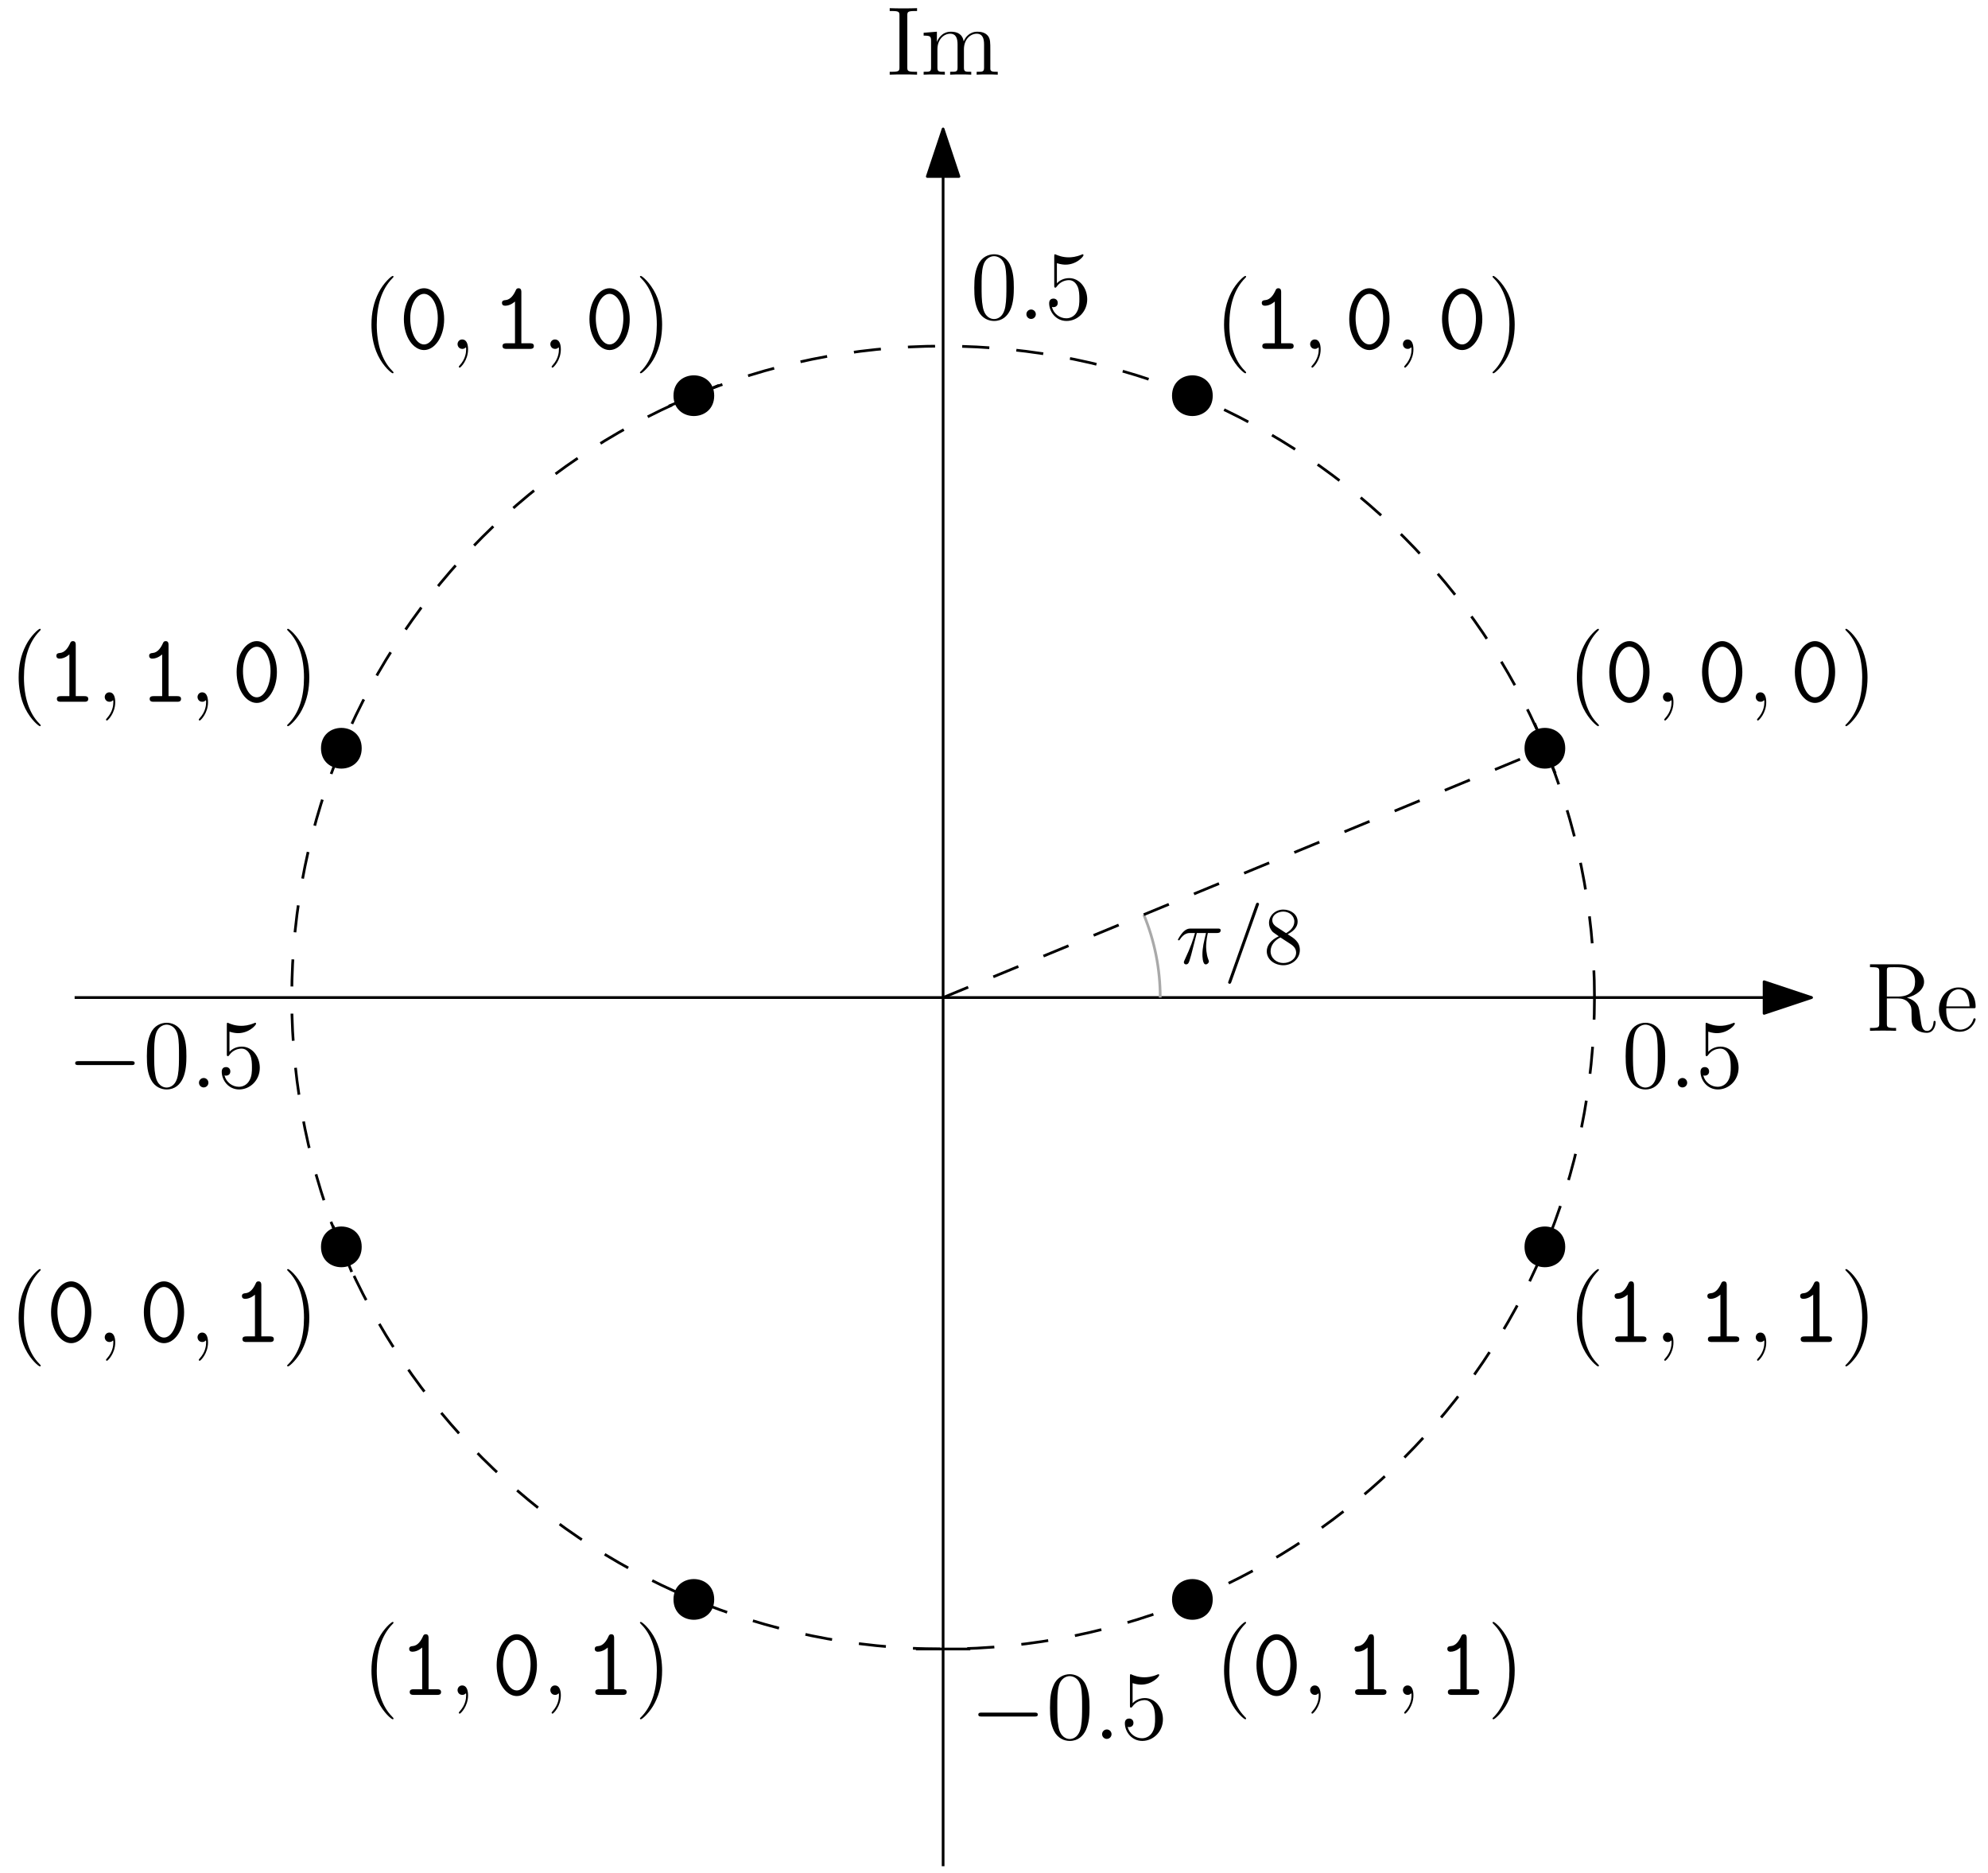 <?xml version="1.0" encoding="UTF-8"?>
<svg xmlns="http://www.w3.org/2000/svg" xmlns:xlink="http://www.w3.org/1999/xlink" width="293" height="276" viewBox="0 0 293 276">
<defs>
<g>
<g id="glyph-0-0">
<path d="M 9.453 -3.297 C 9.703 -3.297 9.953 -3.297 9.953 -3.578 C 9.953 -3.875 9.703 -3.875 9.453 -3.875 L 1.688 -3.875 C 1.453 -3.875 1.188 -3.875 1.188 -3.578 C 1.188 -3.297 1.453 -3.297 1.688 -3.297 Z M 9.453 -3.297 "/>
</g>
<g id="glyph-1-0">
<path d="M 6.422 -4.594 C 6.422 -5.781 6.359 -6.938 5.844 -8.031 C 5.25 -9.219 4.219 -9.531 3.516 -9.531 C 2.688 -9.531 1.656 -9.125 1.141 -7.938 C 0.734 -7.031 0.594 -6.141 0.594 -4.594 C 0.594 -3.203 0.688 -2.156 1.203 -1.141 C 1.766 -0.047 2.75 0.297 3.5 0.297 C 4.75 0.297 5.469 -0.438 5.875 -1.281 C 6.391 -2.359 6.422 -3.766 6.422 -4.594 Z M 3.5 0.016 C 3.047 0.016 2.109 -0.25 1.844 -1.812 C 1.672 -2.672 1.672 -3.766 1.672 -4.766 C 1.672 -5.938 1.672 -7 1.906 -7.844 C 2.156 -8.812 2.891 -9.25 3.5 -9.25 C 4.047 -9.25 4.875 -8.922 5.156 -7.688 C 5.328 -6.875 5.328 -5.734 5.328 -4.766 C 5.328 -3.797 5.328 -2.719 5.172 -1.844 C 4.906 -0.266 4 0.016 3.5 0.016 Z M 3.5 0.016 "/>
</g>
<g id="glyph-2-0">
<path d="M 2.641 -0.688 C 2.641 -1.109 2.297 -1.391 1.953 -1.391 C 1.531 -1.391 1.25 -1.047 1.25 -0.703 C 1.25 -0.281 1.594 0 1.938 0 C 2.359 0 2.641 -0.344 2.641 -0.688 Z M 2.641 -0.688 "/>
</g>
<g id="glyph-3-0">
<path d="M 1.844 -8.219 C 2.453 -8.016 2.953 -8 3.109 -8 C 4.734 -8 5.766 -9.188 5.766 -9.391 C 5.766 -9.453 5.734 -9.531 5.656 -9.531 C 5.625 -9.531 5.594 -9.531 5.469 -9.469 C 4.656 -9.125 3.969 -9.078 3.594 -9.078 C 2.656 -9.078 1.984 -9.359 1.703 -9.484 C 1.609 -9.531 1.578 -9.531 1.562 -9.531 C 1.453 -9.531 1.453 -9.438 1.453 -9.203 L 1.453 -4.953 C 1.453 -4.688 1.453 -4.609 1.625 -4.609 C 1.688 -4.609 1.703 -4.625 1.844 -4.797 C 2.25 -5.375 2.922 -5.719 3.641 -5.719 C 4.406 -5.719 4.781 -5.016 4.891 -4.781 C 5.141 -4.219 5.156 -3.516 5.156 -2.969 C 5.156 -2.422 5.156 -1.609 4.75 -0.969 C 4.438 -0.438 3.875 -0.094 3.234 -0.094 C 2.297 -0.094 1.359 -0.734 1.109 -1.781 C 1.172 -1.75 1.266 -1.734 1.328 -1.734 C 1.578 -1.734 1.969 -1.875 1.969 -2.359 C 1.969 -2.766 1.688 -3 1.328 -3 C 1.078 -3 0.703 -2.875 0.703 -2.312 C 0.703 -1.094 1.672 0.297 3.266 0.297 C 4.891 0.297 6.312 -1.062 6.312 -2.891 C 6.312 -4.594 5.156 -6.016 3.656 -6.016 C 2.844 -6.016 2.203 -5.656 1.844 -5.25 Z M 1.844 -8.219 "/>
</g>
<g id="glyph-4-0">
<path d="M 6.422 -4.594 C 6.422 -5.781 6.359 -6.938 5.844 -8.031 C 5.25 -9.219 4.219 -9.531 3.516 -9.531 C 2.688 -9.531 1.656 -9.125 1.141 -7.938 C 0.734 -7.031 0.594 -6.141 0.594 -4.594 C 0.594 -3.203 0.688 -2.156 1.203 -1.141 C 1.766 -0.047 2.75 0.297 3.5 0.297 C 4.75 0.297 5.469 -0.438 5.875 -1.281 C 6.391 -2.359 6.422 -3.766 6.422 -4.594 Z M 3.5 0.016 C 3.047 0.016 2.109 -0.25 1.844 -1.812 C 1.672 -2.672 1.672 -3.766 1.672 -4.766 C 1.672 -5.938 1.672 -7 1.906 -7.844 C 2.156 -8.812 2.891 -9.25 3.5 -9.25 C 4.047 -9.25 4.875 -8.922 5.156 -7.688 C 5.328 -6.875 5.328 -5.734 5.328 -4.766 C 5.328 -3.797 5.328 -2.719 5.172 -1.844 C 4.906 -0.266 4 0.016 3.5 0.016 Z M 3.5 0.016 "/>
</g>
<g id="glyph-5-0">
<path d="M 2.641 -0.688 C 2.641 -1.109 2.297 -1.391 1.953 -1.391 C 1.531 -1.391 1.25 -1.047 1.25 -0.703 C 1.25 -0.281 1.594 0 1.938 0 C 2.359 0 2.641 -0.344 2.641 -0.688 Z M 2.641 -0.688 "/>
</g>
<g id="glyph-6-0">
<path d="M 1.844 -8.219 C 2.453 -8.016 2.953 -8 3.109 -8 C 4.734 -8 5.766 -9.188 5.766 -9.391 C 5.766 -9.453 5.734 -9.531 5.656 -9.531 C 5.625 -9.531 5.594 -9.531 5.469 -9.469 C 4.656 -9.125 3.969 -9.078 3.594 -9.078 C 2.656 -9.078 1.984 -9.359 1.703 -9.484 C 1.609 -9.531 1.578 -9.531 1.562 -9.531 C 1.453 -9.531 1.453 -9.438 1.453 -9.203 L 1.453 -4.953 C 1.453 -4.688 1.453 -4.609 1.625 -4.609 C 1.688 -4.609 1.703 -4.625 1.844 -4.797 C 2.25 -5.375 2.922 -5.719 3.641 -5.719 C 4.406 -5.719 4.781 -5.016 4.891 -4.781 C 5.141 -4.219 5.156 -3.516 5.156 -2.969 C 5.156 -2.422 5.156 -1.609 4.75 -0.969 C 4.438 -0.438 3.875 -0.094 3.234 -0.094 C 2.297 -0.094 1.359 -0.734 1.109 -1.781 C 1.172 -1.75 1.266 -1.734 1.328 -1.734 C 1.578 -1.734 1.969 -1.875 1.969 -2.359 C 1.969 -2.766 1.688 -3 1.328 -3 C 1.078 -3 0.703 -2.875 0.703 -2.312 C 0.703 -1.094 1.672 0.297 3.266 0.297 C 4.891 0.297 6.312 -1.062 6.312 -2.891 C 6.312 -4.594 5.156 -6.016 3.656 -6.016 C 2.844 -6.016 2.203 -5.656 1.844 -5.25 Z M 1.844 -8.219 "/>
</g>
<g id="glyph-7-0">
<path d="M 6.047 -4.875 C 7.469 -5.203 8.578 -6.109 8.578 -7.219 C 8.578 -8.609 6.953 -9.797 4.891 -9.797 L 0.609 -9.797 L 0.609 -9.375 L 0.891 -9.375 C 1.922 -9.375 1.969 -9.234 1.969 -8.703 L 1.969 -1.094 C 1.969 -0.562 1.922 -0.422 0.891 -0.422 L 0.609 -0.422 L 0.609 0 C 0.938 -0.031 2.109 -0.031 2.531 -0.031 C 2.938 -0.031 4.125 -0.031 4.453 0 L 4.453 -0.422 L 4.172 -0.422 C 3.141 -0.422 3.094 -0.562 3.094 -1.094 L 3.094 -4.766 L 4.766 -4.766 C 5.328 -4.766 5.859 -4.609 6.234 -4.203 C 6.734 -3.656 6.734 -3.359 6.734 -2.359 C 6.734 -1.234 6.734 -0.859 7.359 -0.25 C 7.578 -0.031 8.172 0.297 8.984 0.297 C 10.094 0.297 10.281 -0.953 10.281 -1.25 C 10.281 -1.328 10.281 -1.469 10.125 -1.469 C 9.984 -1.469 9.984 -1.375 9.969 -1.234 C 9.891 -0.375 9.484 0.016 9.016 0.016 C 8.359 0.016 8.219 -0.656 8.109 -1.422 C 8.094 -1.516 8 -2.141 7.953 -2.5 C 7.859 -3.219 7.797 -3.672 7.375 -4.109 C 7.219 -4.281 6.844 -4.656 6.047 -4.875 Z M 4.703 -5.047 L 3.094 -5.047 L 3.094 -8.812 C 3.094 -9.141 3.094 -9.312 3.406 -9.359 C 3.531 -9.375 3.953 -9.375 4.25 -9.375 C 5.406 -9.375 7.25 -9.375 7.25 -7.219 C 7.25 -5.969 6.562 -5.047 4.703 -5.047 Z M 4.703 -5.047 "/>
</g>
<g id="glyph-7-1">
<path d="M 5.5 -3.328 C 5.812 -3.328 5.844 -3.328 5.844 -3.594 C 5.844 -5.047 5.062 -6.391 3.328 -6.391 C 1.688 -6.391 0.438 -4.922 0.438 -3.141 C 0.438 -1.25 1.891 0.141 3.484 0.141 C 5.188 0.141 5.844 -1.406 5.844 -1.703 C 5.844 -1.797 5.766 -1.844 5.688 -1.844 C 5.562 -1.844 5.531 -1.781 5.516 -1.703 C 5.141 -0.5 4.172 -0.172 3.578 -0.172 C 2.969 -0.172 1.516 -0.578 1.516 -3.062 L 1.516 -3.328 Z M 1.531 -3.594 C 1.656 -5.859 2.906 -6.109 3.312 -6.109 C 4.844 -6.109 4.938 -4.094 4.953 -3.594 Z M 1.531 -3.594 "/>
</g>
<g id="glyph-7-2">
<path d="M 3.109 -8.703 C 3.109 -9.234 3.156 -9.375 4.234 -9.375 L 4.547 -9.375 L 4.547 -9.797 C 4.203 -9.766 2.969 -9.766 2.531 -9.766 C 2.109 -9.766 0.859 -9.766 0.516 -9.797 L 0.516 -9.375 L 0.828 -9.375 C 1.906 -9.375 1.953 -9.234 1.953 -8.703 L 1.953 -1.094 C 1.953 -0.562 1.906 -0.422 0.828 -0.422 L 0.516 -0.422 L 0.516 0 C 0.859 -0.031 2.094 -0.031 2.531 -0.031 C 2.953 -0.031 4.203 -0.031 4.547 0 L 4.547 -0.422 L 4.234 -0.422 C 3.156 -0.422 3.109 -0.562 3.109 -1.094 Z M 3.109 -8.703 "/>
</g>
<g id="glyph-7-3">
<path d="M 10.281 -3.484 C 10.281 -4.812 10.281 -5.219 9.953 -5.688 C 9.531 -6.234 8.859 -6.328 8.375 -6.328 C 7.188 -6.328 6.578 -5.469 6.359 -4.906 C 6.156 -6.016 5.375 -6.328 4.469 -6.328 C 3.078 -6.328 2.531 -5.141 2.422 -4.844 L 2.406 -4.844 L 2.406 -6.328 L 0.453 -6.172 L 0.453 -5.75 C 1.438 -5.75 1.547 -5.656 1.547 -4.953 L 1.547 -1.062 C 1.547 -0.422 1.391 -0.422 0.453 -0.422 L 0.453 0 C 0.828 -0.031 1.609 -0.031 2.016 -0.031 C 2.422 -0.031 3.203 -0.031 3.578 0 L 3.578 -0.422 C 2.656 -0.422 2.484 -0.422 2.484 -1.062 L 2.484 -3.734 C 2.484 -5.234 3.469 -6.031 4.359 -6.031 C 5.25 -6.031 5.453 -5.312 5.453 -4.438 L 5.453 -1.062 C 5.453 -0.422 5.297 -0.422 4.359 -0.422 L 4.359 0 C 4.734 -0.031 5.516 -0.031 5.906 -0.031 C 6.328 -0.031 7.094 -0.031 7.469 0 L 7.469 -0.422 C 6.562 -0.422 6.391 -0.422 6.391 -1.062 L 6.391 -3.734 C 6.391 -5.234 7.375 -6.031 8.266 -6.031 C 9.156 -6.031 9.359 -5.312 9.359 -4.438 L 9.359 -1.062 C 9.359 -0.422 9.188 -0.422 8.266 -0.422 L 8.266 0 C 8.641 -0.031 9.406 -0.031 9.812 -0.031 C 10.234 -0.031 11 -0.031 11.375 0 L 11.375 -0.422 C 10.656 -0.422 10.297 -0.422 10.281 -0.844 Z M 10.281 -3.484 "/>
</g>
<g id="glyph-8-0">
<path d="M 4.656 3.484 C 4.656 3.438 4.656 3.406 4.422 3.172 C 2.984 1.719 2.188 -0.641 2.188 -3.578 C 2.188 -6.359 2.859 -8.75 4.516 -10.438 C 4.656 -10.578 4.656 -10.594 4.656 -10.641 C 4.656 -10.734 4.594 -10.75 4.531 -10.75 C 4.344 -10.75 3.172 -9.719 2.469 -8.312 C 1.734 -6.875 1.406 -5.328 1.406 -3.578 C 1.406 -2.297 1.609 -0.594 2.359 0.953 C 3.203 2.672 4.375 3.594 4.531 3.594 C 4.594 3.594 4.656 3.578 4.656 3.484 Z M 4.656 3.484 "/>
</g>
<g id="glyph-9-0">
<path d="M 6.656 -4.375 C 6.656 -7.047 5.234 -8.938 3.688 -8.938 C 2.125 -8.938 0.719 -7.016 0.719 -4.391 C 0.719 -1.719 2.141 0.172 3.688 0.172 C 5.25 0.172 6.656 -1.75 6.656 -4.375 Z M 3.688 -0.656 C 2.547 -0.656 1.656 -2.391 1.656 -4.531 C 1.656 -6.672 2.641 -8.109 3.688 -8.109 C 4.734 -8.109 5.719 -6.672 5.719 -4.531 C 5.719 -2.406 4.812 -0.656 3.688 -0.656 Z M 3.688 -0.656 "/>
</g>
<g id="glyph-9-1">
<path d="M 4.359 -8.344 C 4.359 -8.562 4.359 -8.938 3.938 -8.938 C 3.703 -8.938 3.609 -8.812 3.531 -8.625 C 3.25 -8 2.781 -7.25 2.016 -7.188 C 1.812 -7.172 1.5 -7.141 1.5 -6.766 C 1.5 -6.531 1.656 -6.359 1.969 -6.359 C 2.766 -6.359 3.391 -6.953 3.422 -6.984 L 3.422 -0.828 L 2.172 -0.828 C 1.969 -0.828 1.578 -0.828 1.578 -0.422 C 1.578 0 1.969 0 2.172 0 L 5.625 0 C 5.828 0 6.203 0 6.203 -0.422 C 6.203 -0.828 5.828 -0.828 5.625 -0.828 L 4.359 -0.828 Z M 4.359 -8.344 "/>
</g>
<g id="glyph-10-0">
<path d="M 2.797 0.062 C 2.797 -0.781 2.531 -1.391 1.938 -1.391 C 1.484 -1.391 1.25 -1.016 1.25 -0.703 C 1.25 -0.391 1.469 0 1.953 0 C 2.141 0 2.297 -0.062 2.422 -0.188 C 2.453 -0.219 2.469 -0.219 2.484 -0.219 C 2.516 -0.219 2.516 -0.016 2.516 0.062 C 2.516 0.531 2.422 1.469 1.594 2.391 C 1.438 2.562 1.438 2.594 1.438 2.625 C 1.438 2.703 1.5 2.766 1.578 2.766 C 1.688 2.766 2.797 1.703 2.797 0.062 Z M 2.797 0.062 "/>
</g>
<g id="glyph-11-0">
<path d="M 6.656 -4.375 C 6.656 -7.047 5.234 -8.938 3.688 -8.938 C 2.125 -8.938 0.719 -7.016 0.719 -4.391 C 0.719 -1.719 2.141 0.172 3.688 0.172 C 5.25 0.172 6.656 -1.75 6.656 -4.375 Z M 3.688 -0.656 C 2.547 -0.656 1.656 -2.391 1.656 -4.531 C 1.656 -6.672 2.641 -8.109 3.688 -8.109 C 4.734 -8.109 5.719 -6.672 5.719 -4.531 C 5.719 -2.406 4.812 -0.656 3.688 -0.656 Z M 3.688 -0.656 "/>
</g>
<g id="glyph-11-1">
<path d="M 4.359 -8.344 C 4.359 -8.562 4.359 -8.938 3.938 -8.938 C 3.703 -8.938 3.609 -8.812 3.531 -8.625 C 3.25 -8 2.781 -7.25 2.016 -7.188 C 1.812 -7.172 1.5 -7.141 1.5 -6.766 C 1.5 -6.531 1.656 -6.359 1.969 -6.359 C 2.766 -6.359 3.391 -6.953 3.422 -6.984 L 3.422 -0.828 L 2.172 -0.828 C 1.969 -0.828 1.578 -0.828 1.578 -0.422 C 1.578 0 1.969 0 2.172 0 L 5.625 0 C 5.828 0 6.203 0 6.203 -0.422 C 6.203 -0.828 5.828 -0.828 5.625 -0.828 L 4.359 -0.828 Z M 4.359 -8.344 "/>
</g>
<g id="glyph-12-0">
<path d="M 2.797 0.062 C 2.797 -0.781 2.531 -1.391 1.938 -1.391 C 1.484 -1.391 1.25 -1.016 1.25 -0.703 C 1.25 -0.391 1.469 0 1.953 0 C 2.141 0 2.297 -0.062 2.422 -0.188 C 2.453 -0.219 2.469 -0.219 2.484 -0.219 C 2.516 -0.219 2.516 -0.016 2.516 0.062 C 2.516 0.531 2.422 1.469 1.594 2.391 C 1.438 2.562 1.438 2.594 1.438 2.625 C 1.438 2.703 1.5 2.766 1.578 2.766 C 1.688 2.766 2.797 1.703 2.797 0.062 Z M 2.797 0.062 "/>
</g>
<g id="glyph-13-0">
<path d="M 6.656 -4.375 C 6.656 -7.047 5.234 -8.938 3.688 -8.938 C 2.125 -8.938 0.719 -7.016 0.719 -4.391 C 0.719 -1.719 2.141 0.172 3.688 0.172 C 5.25 0.172 6.656 -1.75 6.656 -4.375 Z M 3.688 -0.656 C 2.547 -0.656 1.656 -2.391 1.656 -4.531 C 1.656 -6.672 2.641 -8.109 3.688 -8.109 C 4.734 -8.109 5.719 -6.672 5.719 -4.531 C 5.719 -2.406 4.812 -0.656 3.688 -0.656 Z M 3.688 -0.656 "/>
</g>
<g id="glyph-13-1">
<path d="M 4.359 -8.344 C 4.359 -8.562 4.359 -8.938 3.938 -8.938 C 3.703 -8.938 3.609 -8.812 3.531 -8.625 C 3.25 -8 2.781 -7.25 2.016 -7.188 C 1.812 -7.172 1.5 -7.141 1.5 -6.766 C 1.5 -6.531 1.656 -6.359 1.969 -6.359 C 2.766 -6.359 3.391 -6.953 3.422 -6.984 L 3.422 -0.828 L 2.172 -0.828 C 1.969 -0.828 1.578 -0.828 1.578 -0.422 C 1.578 0 1.969 0 2.172 0 L 5.625 0 C 5.828 0 6.203 0 6.203 -0.422 C 6.203 -0.828 5.828 -0.828 5.625 -0.828 L 4.359 -0.828 Z M 4.359 -8.344 "/>
</g>
<g id="glyph-14-0">
<path d="M 4.047 -3.578 C 4.047 -4.656 3.906 -6.438 3.094 -8.109 C 2.25 -9.828 1.078 -10.75 0.922 -10.75 C 0.859 -10.75 0.781 -10.734 0.781 -10.641 C 0.781 -10.594 0.781 -10.578 1.031 -10.328 C 2.469 -8.875 3.266 -6.516 3.266 -3.578 C 3.266 -0.797 2.594 1.594 0.938 3.281 C 0.781 3.406 0.781 3.438 0.781 3.484 C 0.781 3.578 0.859 3.594 0.922 3.594 C 1.109 3.594 2.281 2.562 2.984 1.156 C 3.719 -0.297 4.047 -1.844 4.047 -3.578 Z M 4.047 -3.578 "/>
</g>
<g id="glyph-15-0">
<path d="M 3.094 -4.5 L 4.453 -4.5 C 4.125 -3.172 3.922 -2.297 3.922 -1.344 C 3.922 -1.172 3.922 0.125 4.406 0.125 C 4.656 0.125 4.875 -0.109 4.875 -0.312 C 4.875 -0.375 4.875 -0.391 4.797 -0.578 C 4.469 -1.406 4.469 -2.422 4.469 -2.516 C 4.469 -2.578 4.469 -3.438 4.719 -4.5 L 6.062 -4.5 C 6.219 -4.5 6.609 -4.5 6.609 -4.891 C 6.609 -5.156 6.391 -5.156 6.172 -5.156 L 2.234 -5.156 C 1.953 -5.156 1.547 -5.156 1 -4.562 C 0.688 -4.219 0.312 -3.578 0.312 -3.516 C 0.312 -3.438 0.375 -3.422 0.438 -3.422 C 0.531 -3.422 0.531 -3.453 0.594 -3.531 C 1.219 -4.5 1.844 -4.5 2.141 -4.5 L 2.828 -4.5 C 2.562 -3.609 2.266 -2.562 1.281 -0.484 C 1.188 -0.281 1.188 -0.266 1.188 -0.188 C 1.188 0.062 1.406 0.125 1.5 0.125 C 1.859 0.125 1.953 -0.188 2.094 -0.688 C 2.281 -1.297 2.281 -1.328 2.406 -1.812 Z M 3.094 -4.5 "/>
</g>
<g id="glyph-15-1">
<path d="M 5.125 -8.516 C 5.125 -8.531 5.203 -8.719 5.203 -8.734 C 5.203 -8.875 5.078 -8.969 4.984 -8.969 C 4.922 -8.969 4.812 -8.969 4.719 -8.703 L 0.719 2.547 C 0.719 2.562 0.641 2.734 0.641 2.766 C 0.641 2.906 0.766 2.984 0.859 2.984 C 0.938 2.984 1.047 2.969 1.125 2.719 Z M 5.125 -8.516 "/>
</g>
<g id="glyph-16-0">
<path d="M 3.562 -4.312 C 4.156 -4.641 5.031 -5.188 5.031 -6.188 C 5.031 -7.234 4.031 -7.953 2.922 -7.953 C 1.75 -7.953 0.812 -7.078 0.812 -5.984 C 0.812 -5.578 0.938 -5.172 1.266 -4.766 C 1.406 -4.609 1.406 -4.609 2.25 -4.016 C 1.094 -3.484 0.484 -2.672 0.484 -1.812 C 0.484 -0.531 1.703 0.25 2.922 0.25 C 4.25 0.25 5.359 -0.734 5.359 -1.984 C 5.359 -3.203 4.5 -3.734 3.562 -4.312 Z M 1.938 -5.391 C 1.781 -5.5 1.297 -5.812 1.297 -6.391 C 1.297 -7.172 2.109 -7.656 2.922 -7.656 C 3.781 -7.656 4.547 -7.047 4.547 -6.188 C 4.547 -5.453 4.016 -4.859 3.328 -4.484 Z M 2.5 -3.844 L 3.938 -2.906 C 4.25 -2.703 4.812 -2.328 4.812 -1.609 C 4.812 -0.688 3.891 -0.078 2.922 -0.078 C 1.906 -0.078 1.047 -0.812 1.047 -1.812 C 1.047 -2.734 1.719 -3.484 2.5 -3.844 Z M 2.5 -3.844 "/>
</g>
</g>
</defs>
<path fill="none" stroke-width="0.4" stroke-linecap="butt" stroke-linejoin="round" stroke="rgb(0%, 0%, 0%)" stroke-opacity="1" stroke-dasharray="4" stroke-miterlimit="10" d="M 352 576 C 352 629.02 309.02 672 256 672 C 202.98 672 160 629.02 160 576 C 160 522.98 202.98 480 256 480 C 309.02 480 352 522.98 352 576 Z M 352 576 " transform="matrix(1, 0, 0, -1, -117, 723)"/>
<path fill="none" stroke-width="0.4" stroke-linecap="butt" stroke-linejoin="round" stroke="rgb(0%, 0%, 0%)" stroke-opacity="1" stroke-miterlimit="10" d="M 165.777 542.957 L 168.84 535.566 " transform="matrix(1, 0, 0, -1, -117, 723)"/>
<path fill="none" stroke-width="0.4" stroke-linecap="butt" stroke-linejoin="round" stroke="rgb(0%, 0%, 0%)" stroke-opacity="1" stroke-miterlimit="10" d="M 256 447.996 L 256 703.996 " transform="matrix(1, 0, 0, -1, -117, 723)"/>
<path fill-rule="evenodd" fill="rgb(0%, 0%, 0%)" fill-opacity="1" stroke-width="0.4" stroke-linecap="butt" stroke-linejoin="round" stroke="rgb(0%, 0%, 0%)" stroke-opacity="1" stroke-miterlimit="10" d="M 256 703.996 L 253.668 696.996 L 258.332 696.996 Z M 256 703.996 " transform="matrix(1, 0, 0, -1, -117, 723)"/>
<path fill="none" stroke-width="0.4" stroke-linecap="butt" stroke-linejoin="round" stroke="rgb(0%, 0%, 0%)" stroke-opacity="1" stroke-miterlimit="10" d="M 128 576 L 384 576 " transform="matrix(1, 0, 0, -1, -117, 723)"/>
<path fill-rule="evenodd" fill="rgb(0%, 0%, 0%)" fill-opacity="1" stroke-width="0.4" stroke-linecap="butt" stroke-linejoin="round" stroke="rgb(0%, 0%, 0%)" stroke-opacity="1" stroke-miterlimit="10" d="M 384 576 L 377 578.332 L 377 573.668 Z M 384 576 " transform="matrix(1, 0, 0, -1, -117, 723)"/>
<path fill="none" stroke-width="0.4" stroke-linecap="butt" stroke-linejoin="round" stroke="rgb(0%, 0%, 0%)" stroke-opacity="1" stroke-miterlimit="10" d="M 343.16 616.434 L 346.223 609.043 " transform="matrix(1, 0, 0, -1, -117, 723)"/>
<g fill="rgb(0%, 0%, 0%)" fill-opacity="1">
<use xlink:href="#glyph-0-0" x="9.893" y="160.245"/>
</g>
<g fill="rgb(0%, 0%, 0%)" fill-opacity="1">
<use xlink:href="#glyph-1-0" x="21.051" y="160.245"/>
</g>
<g fill="rgb(0%, 0%, 0%)" fill-opacity="1">
<use xlink:href="#glyph-2-0" x="28.075" y="160.245"/>
</g>
<g fill="rgb(0%, 0%, 0%)" fill-opacity="1">
<use xlink:href="#glyph-3-0" x="31.977" y="160.245"/>
</g>
<g fill="rgb(0%, 0%, 0%)" fill-opacity="1">
<use xlink:href="#glyph-4-0" x="239" y="160.245"/>
</g>
<g fill="rgb(0%, 0%, 0%)" fill-opacity="1">
<use xlink:href="#glyph-5-0" x="246.024" y="160.245"/>
</g>
<g fill="rgb(0%, 0%, 0%)" fill-opacity="1">
<use xlink:href="#glyph-6-0" x="249.926" y="160.245"/>
</g>
<g fill="rgb(0%, 0%, 0%)" fill-opacity="1">
<use xlink:href="#glyph-4-0" x="143" y="47"/>
</g>
<g fill="rgb(0%, 0%, 0%)" fill-opacity="1">
<use xlink:href="#glyph-5-0" x="150.024" y="47"/>
</g>
<g fill="rgb(0%, 0%, 0%)" fill-opacity="1">
<use xlink:href="#glyph-6-0" x="153.926" y="47"/>
</g>
<g fill="rgb(0%, 0%, 0%)" fill-opacity="1">
<use xlink:href="#glyph-0-0" x="143" y="256.245"/>
</g>
<g fill="rgb(0%, 0%, 0%)" fill-opacity="1">
<use xlink:href="#glyph-1-0" x="154.158" y="256.245"/>
</g>
<g fill="rgb(0%, 0%, 0%)" fill-opacity="1">
<use xlink:href="#glyph-2-0" x="161.182" y="256.245"/>
</g>
<g fill="rgb(0%, 0%, 0%)" fill-opacity="1">
<use xlink:href="#glyph-3-0" x="165.084" y="256.245"/>
</g>
<path fill="none" stroke-width="0.4" stroke-linecap="butt" stroke-linejoin="round" stroke="rgb(0%, 0%, 0%)" stroke-opacity="1" stroke-miterlimit="10" d="M 215.566 663.16 L 222.957 666.223 " transform="matrix(1, 0, 0, -1, -117, 723)"/>
<path fill="none" stroke-width="0.4" stroke-linecap="butt" stroke-linejoin="round" stroke="rgb(0%, 0%, 0%)" stroke-opacity="1" stroke-miterlimit="10" d="M 252 480 L 260 480 " transform="matrix(1, 0, 0, -1, -117, 723)"/>
<g fill="rgb(0%, 0%, 0%)" fill-opacity="1">
<use xlink:href="#glyph-7-0" x="275" y="151.901"/>
<use xlink:href="#glyph-7-1" x="285.329" y="151.901"/>
</g>
<g fill="rgb(0%, 0%, 0%)" fill-opacity="1">
<use xlink:href="#glyph-7-2" x="130.613" y="11"/>
<use xlink:href="#glyph-7-3" x="135.677" y="11"/>
</g>
<path fill-rule="evenodd" fill="rgb(0%, 0%, 0%)" fill-opacity="1" d="M 230.691 110.262 C 230.691 106.262 224.691 106.262 224.691 110.262 C 224.691 114.262 230.691 114.262 230.691 110.262 Z M 230.691 110.262 "/>
<path fill-rule="evenodd" fill="rgb(0%, 0%, 0%)" fill-opacity="1" d="M 105.262 58.309 C 105.262 54.309 99.262 54.309 99.262 58.309 C 99.262 62.309 105.262 62.309 105.262 58.309 Z M 105.262 58.309 "/>
<path fill-rule="evenodd" fill="rgb(0%, 0%, 0%)" fill-opacity="1" d="M 53.309 183.738 C 53.309 179.738 47.309 179.738 47.309 183.738 C 47.309 187.738 53.309 187.738 53.309 183.738 Z M 53.309 183.738 "/>
<path fill-rule="evenodd" fill="rgb(0%, 0%, 0%)" fill-opacity="1" d="M 178.738 235.691 C 178.738 231.691 172.738 231.691 172.738 235.691 C 172.738 239.691 178.738 239.691 178.738 235.691 Z M 178.738 235.691 "/>
<path fill-rule="evenodd" fill="rgb(0%, 0%, 0%)" fill-opacity="1" d="M 178.738 58.309 C 178.738 54.309 172.738 54.309 172.738 58.309 C 172.738 62.309 178.738 62.309 178.738 58.309 Z M 178.738 58.309 "/>
<path fill-rule="evenodd" fill="rgb(0%, 0%, 0%)" fill-opacity="1" d="M 53.309 110.262 C 53.309 106.262 47.309 106.262 47.309 110.262 C 47.309 114.262 53.309 114.262 53.309 110.262 Z M 53.309 110.262 "/>
<path fill-rule="evenodd" fill="rgb(0%, 0%, 0%)" fill-opacity="1" d="M 105.262 235.691 C 105.262 231.691 99.262 231.691 99.262 235.691 C 99.262 239.691 105.262 239.691 105.262 235.691 Z M 105.262 235.691 "/>
<path fill-rule="evenodd" fill="rgb(0%, 0%, 0%)" fill-opacity="1" d="M 230.691 183.738 C 230.691 179.738 224.691 179.738 224.691 183.738 C 224.691 187.738 230.691 187.738 230.691 183.738 Z M 230.691 183.738 "/>
<g fill="rgb(0%, 0%, 0%)" fill-opacity="1">
<use xlink:href="#glyph-8-0" x="231" y="103.413"/>
</g>
<g fill="rgb(0%, 0%, 0%)" fill-opacity="1">
<use xlink:href="#glyph-9-0" x="236.463" y="103.413"/>
</g>
<g fill="rgb(0%, 0%, 0%)" fill-opacity="1">
<use xlink:href="#glyph-10-0" x="243.845" y="103.413"/>
</g>
<g fill="rgb(0%, 0%, 0%)" fill-opacity="1">
<use xlink:href="#glyph-11-0" x="250.138" y="103.413"/>
</g>
<g fill="rgb(0%, 0%, 0%)" fill-opacity="1">
<use xlink:href="#glyph-12-0" x="257.52" y="103.413"/>
</g>
<g fill="rgb(0%, 0%, 0%)" fill-opacity="1">
<use xlink:href="#glyph-13-0" x="263.813" y="103.413"/>
</g>
<g fill="rgb(0%, 0%, 0%)" fill-opacity="1">
<use xlink:href="#glyph-14-0" x="271.196" y="103.413"/>
</g>
<g fill="rgb(0%, 0%, 0%)" fill-opacity="1">
<use xlink:href="#glyph-8-0" x="179" y="51.413"/>
</g>
<g fill="rgb(0%, 0%, 0%)" fill-opacity="1">
<use xlink:href="#glyph-9-1" x="184.463" y="51.413"/>
</g>
<g fill="rgb(0%, 0%, 0%)" fill-opacity="1">
<use xlink:href="#glyph-10-0" x="191.845" y="51.413"/>
</g>
<g fill="rgb(0%, 0%, 0%)" fill-opacity="1">
<use xlink:href="#glyph-11-0" x="198.138" y="51.413"/>
</g>
<g fill="rgb(0%, 0%, 0%)" fill-opacity="1">
<use xlink:href="#glyph-12-0" x="205.52" y="51.413"/>
</g>
<g fill="rgb(0%, 0%, 0%)" fill-opacity="1">
<use xlink:href="#glyph-13-0" x="211.813" y="51.413"/>
</g>
<g fill="rgb(0%, 0%, 0%)" fill-opacity="1">
<use xlink:href="#glyph-14-0" x="219.196" y="51.413"/>
</g>
<g fill="rgb(0%, 0%, 0%)" fill-opacity="1">
<use xlink:href="#glyph-8-0" x="53.342" y="51.413"/>
</g>
<g fill="rgb(0%, 0%, 0%)" fill-opacity="1">
<use xlink:href="#glyph-9-0" x="58.805" y="51.413"/>
</g>
<g fill="rgb(0%, 0%, 0%)" fill-opacity="1">
<use xlink:href="#glyph-10-0" x="66.187" y="51.413"/>
</g>
<g fill="rgb(0%, 0%, 0%)" fill-opacity="1">
<use xlink:href="#glyph-11-1" x="72.48" y="51.413"/>
</g>
<g fill="rgb(0%, 0%, 0%)" fill-opacity="1">
<use xlink:href="#glyph-12-0" x="79.862" y="51.413"/>
</g>
<g fill="rgb(0%, 0%, 0%)" fill-opacity="1">
<use xlink:href="#glyph-13-0" x="86.155" y="51.413"/>
</g>
<g fill="rgb(0%, 0%, 0%)" fill-opacity="1">
<use xlink:href="#glyph-14-0" x="93.538" y="51.413"/>
</g>
<g fill="rgb(0%, 0%, 0%)" fill-opacity="1">
<use xlink:href="#glyph-8-0" x="1.342" y="103.413"/>
</g>
<g fill="rgb(0%, 0%, 0%)" fill-opacity="1">
<use xlink:href="#glyph-9-1" x="6.805" y="103.413"/>
</g>
<g fill="rgb(0%, 0%, 0%)" fill-opacity="1">
<use xlink:href="#glyph-10-0" x="14.187" y="103.413"/>
</g>
<g fill="rgb(0%, 0%, 0%)" fill-opacity="1">
<use xlink:href="#glyph-11-1" x="20.48" y="103.413"/>
</g>
<g fill="rgb(0%, 0%, 0%)" fill-opacity="1">
<use xlink:href="#glyph-12-0" x="27.862" y="103.413"/>
</g>
<g fill="rgb(0%, 0%, 0%)" fill-opacity="1">
<use xlink:href="#glyph-13-0" x="34.155" y="103.413"/>
</g>
<g fill="rgb(0%, 0%, 0%)" fill-opacity="1">
<use xlink:href="#glyph-14-0" x="41.538" y="103.413"/>
</g>
<g fill="rgb(0%, 0%, 0%)" fill-opacity="1">
<use xlink:href="#glyph-8-0" x="1.342" y="197.759"/>
</g>
<g fill="rgb(0%, 0%, 0%)" fill-opacity="1">
<use xlink:href="#glyph-9-0" x="6.805" y="197.759"/>
</g>
<g fill="rgb(0%, 0%, 0%)" fill-opacity="1">
<use xlink:href="#glyph-10-0" x="14.187" y="197.759"/>
</g>
<g fill="rgb(0%, 0%, 0%)" fill-opacity="1">
<use xlink:href="#glyph-11-0" x="20.48" y="197.759"/>
</g>
<g fill="rgb(0%, 0%, 0%)" fill-opacity="1">
<use xlink:href="#glyph-12-0" x="27.862" y="197.759"/>
</g>
<g fill="rgb(0%, 0%, 0%)" fill-opacity="1">
<use xlink:href="#glyph-13-1" x="34.155" y="197.759"/>
</g>
<g fill="rgb(0%, 0%, 0%)" fill-opacity="1">
<use xlink:href="#glyph-14-0" x="41.538" y="197.759"/>
</g>
<g fill="rgb(0%, 0%, 0%)" fill-opacity="1">
<use xlink:href="#glyph-8-0" x="53.342" y="249.759"/>
</g>
<g fill="rgb(0%, 0%, 0%)" fill-opacity="1">
<use xlink:href="#glyph-9-1" x="58.805" y="249.759"/>
</g>
<g fill="rgb(0%, 0%, 0%)" fill-opacity="1">
<use xlink:href="#glyph-10-0" x="66.187" y="249.759"/>
</g>
<g fill="rgb(0%, 0%, 0%)" fill-opacity="1">
<use xlink:href="#glyph-11-0" x="72.48" y="249.759"/>
</g>
<g fill="rgb(0%, 0%, 0%)" fill-opacity="1">
<use xlink:href="#glyph-12-0" x="79.862" y="249.759"/>
</g>
<g fill="rgb(0%, 0%, 0%)" fill-opacity="1">
<use xlink:href="#glyph-13-1" x="86.155" y="249.759"/>
</g>
<g fill="rgb(0%, 0%, 0%)" fill-opacity="1">
<use xlink:href="#glyph-14-0" x="93.538" y="249.759"/>
</g>
<g fill="rgb(0%, 0%, 0%)" fill-opacity="1">
<use xlink:href="#glyph-8-0" x="179" y="249.759"/>
</g>
<g fill="rgb(0%, 0%, 0%)" fill-opacity="1">
<use xlink:href="#glyph-9-0" x="184.463" y="249.759"/>
</g>
<g fill="rgb(0%, 0%, 0%)" fill-opacity="1">
<use xlink:href="#glyph-10-0" x="191.845" y="249.759"/>
</g>
<g fill="rgb(0%, 0%, 0%)" fill-opacity="1">
<use xlink:href="#glyph-11-1" x="198.138" y="249.759"/>
</g>
<g fill="rgb(0%, 0%, 0%)" fill-opacity="1">
<use xlink:href="#glyph-12-0" x="205.52" y="249.759"/>
</g>
<g fill="rgb(0%, 0%, 0%)" fill-opacity="1">
<use xlink:href="#glyph-13-1" x="211.813" y="249.759"/>
</g>
<g fill="rgb(0%, 0%, 0%)" fill-opacity="1">
<use xlink:href="#glyph-14-0" x="219.196" y="249.759"/>
</g>
<g fill="rgb(0%, 0%, 0%)" fill-opacity="1">
<use xlink:href="#glyph-8-0" x="231" y="197.759"/>
</g>
<g fill="rgb(0%, 0%, 0%)" fill-opacity="1">
<use xlink:href="#glyph-9-1" x="236.463" y="197.759"/>
</g>
<g fill="rgb(0%, 0%, 0%)" fill-opacity="1">
<use xlink:href="#glyph-10-0" x="243.845" y="197.759"/>
</g>
<g fill="rgb(0%, 0%, 0%)" fill-opacity="1">
<use xlink:href="#glyph-11-1" x="250.138" y="197.759"/>
</g>
<g fill="rgb(0%, 0%, 0%)" fill-opacity="1">
<use xlink:href="#glyph-12-0" x="257.52" y="197.759"/>
</g>
<g fill="rgb(0%, 0%, 0%)" fill-opacity="1">
<use xlink:href="#glyph-13-1" x="263.813" y="197.759"/>
</g>
<g fill="rgb(0%, 0%, 0%)" fill-opacity="1">
<use xlink:href="#glyph-14-0" x="271.196" y="197.759"/>
</g>
<path fill="none" stroke-width="0.4" stroke-linecap="butt" stroke-linejoin="round" stroke="rgb(66.3%, 66.3%, 66.3%)" stroke-opacity="1" stroke-miterlimit="10" d="M 288 576 C 288 580.191 287.176 584.344 285.574 588.219 " transform="matrix(1, 0, 0, -1, -117, 723)"/>
<g fill="rgb(0%, 0%, 0%)" fill-opacity="1">
<use xlink:href="#glyph-15-0" x="173.296" y="141.988"/>
<use xlink:href="#glyph-15-1" x="180.362" y="141.988"/>
</g>
<g fill="rgb(0%, 0%, 0%)" fill-opacity="1">
<use xlink:href="#glyph-16-0" x="186.218" y="141.988"/>
</g>
<path fill="none" stroke-width="0.4" stroke-linecap="butt" stroke-linejoin="round" stroke="rgb(0%, 0%, 0%)" stroke-opacity="1" stroke-dasharray="4" stroke-miterlimit="10" d="M 256 576 L 344.727 612.652 " transform="matrix(1, 0, 0, -1, -117, 723)"/>
</svg>
